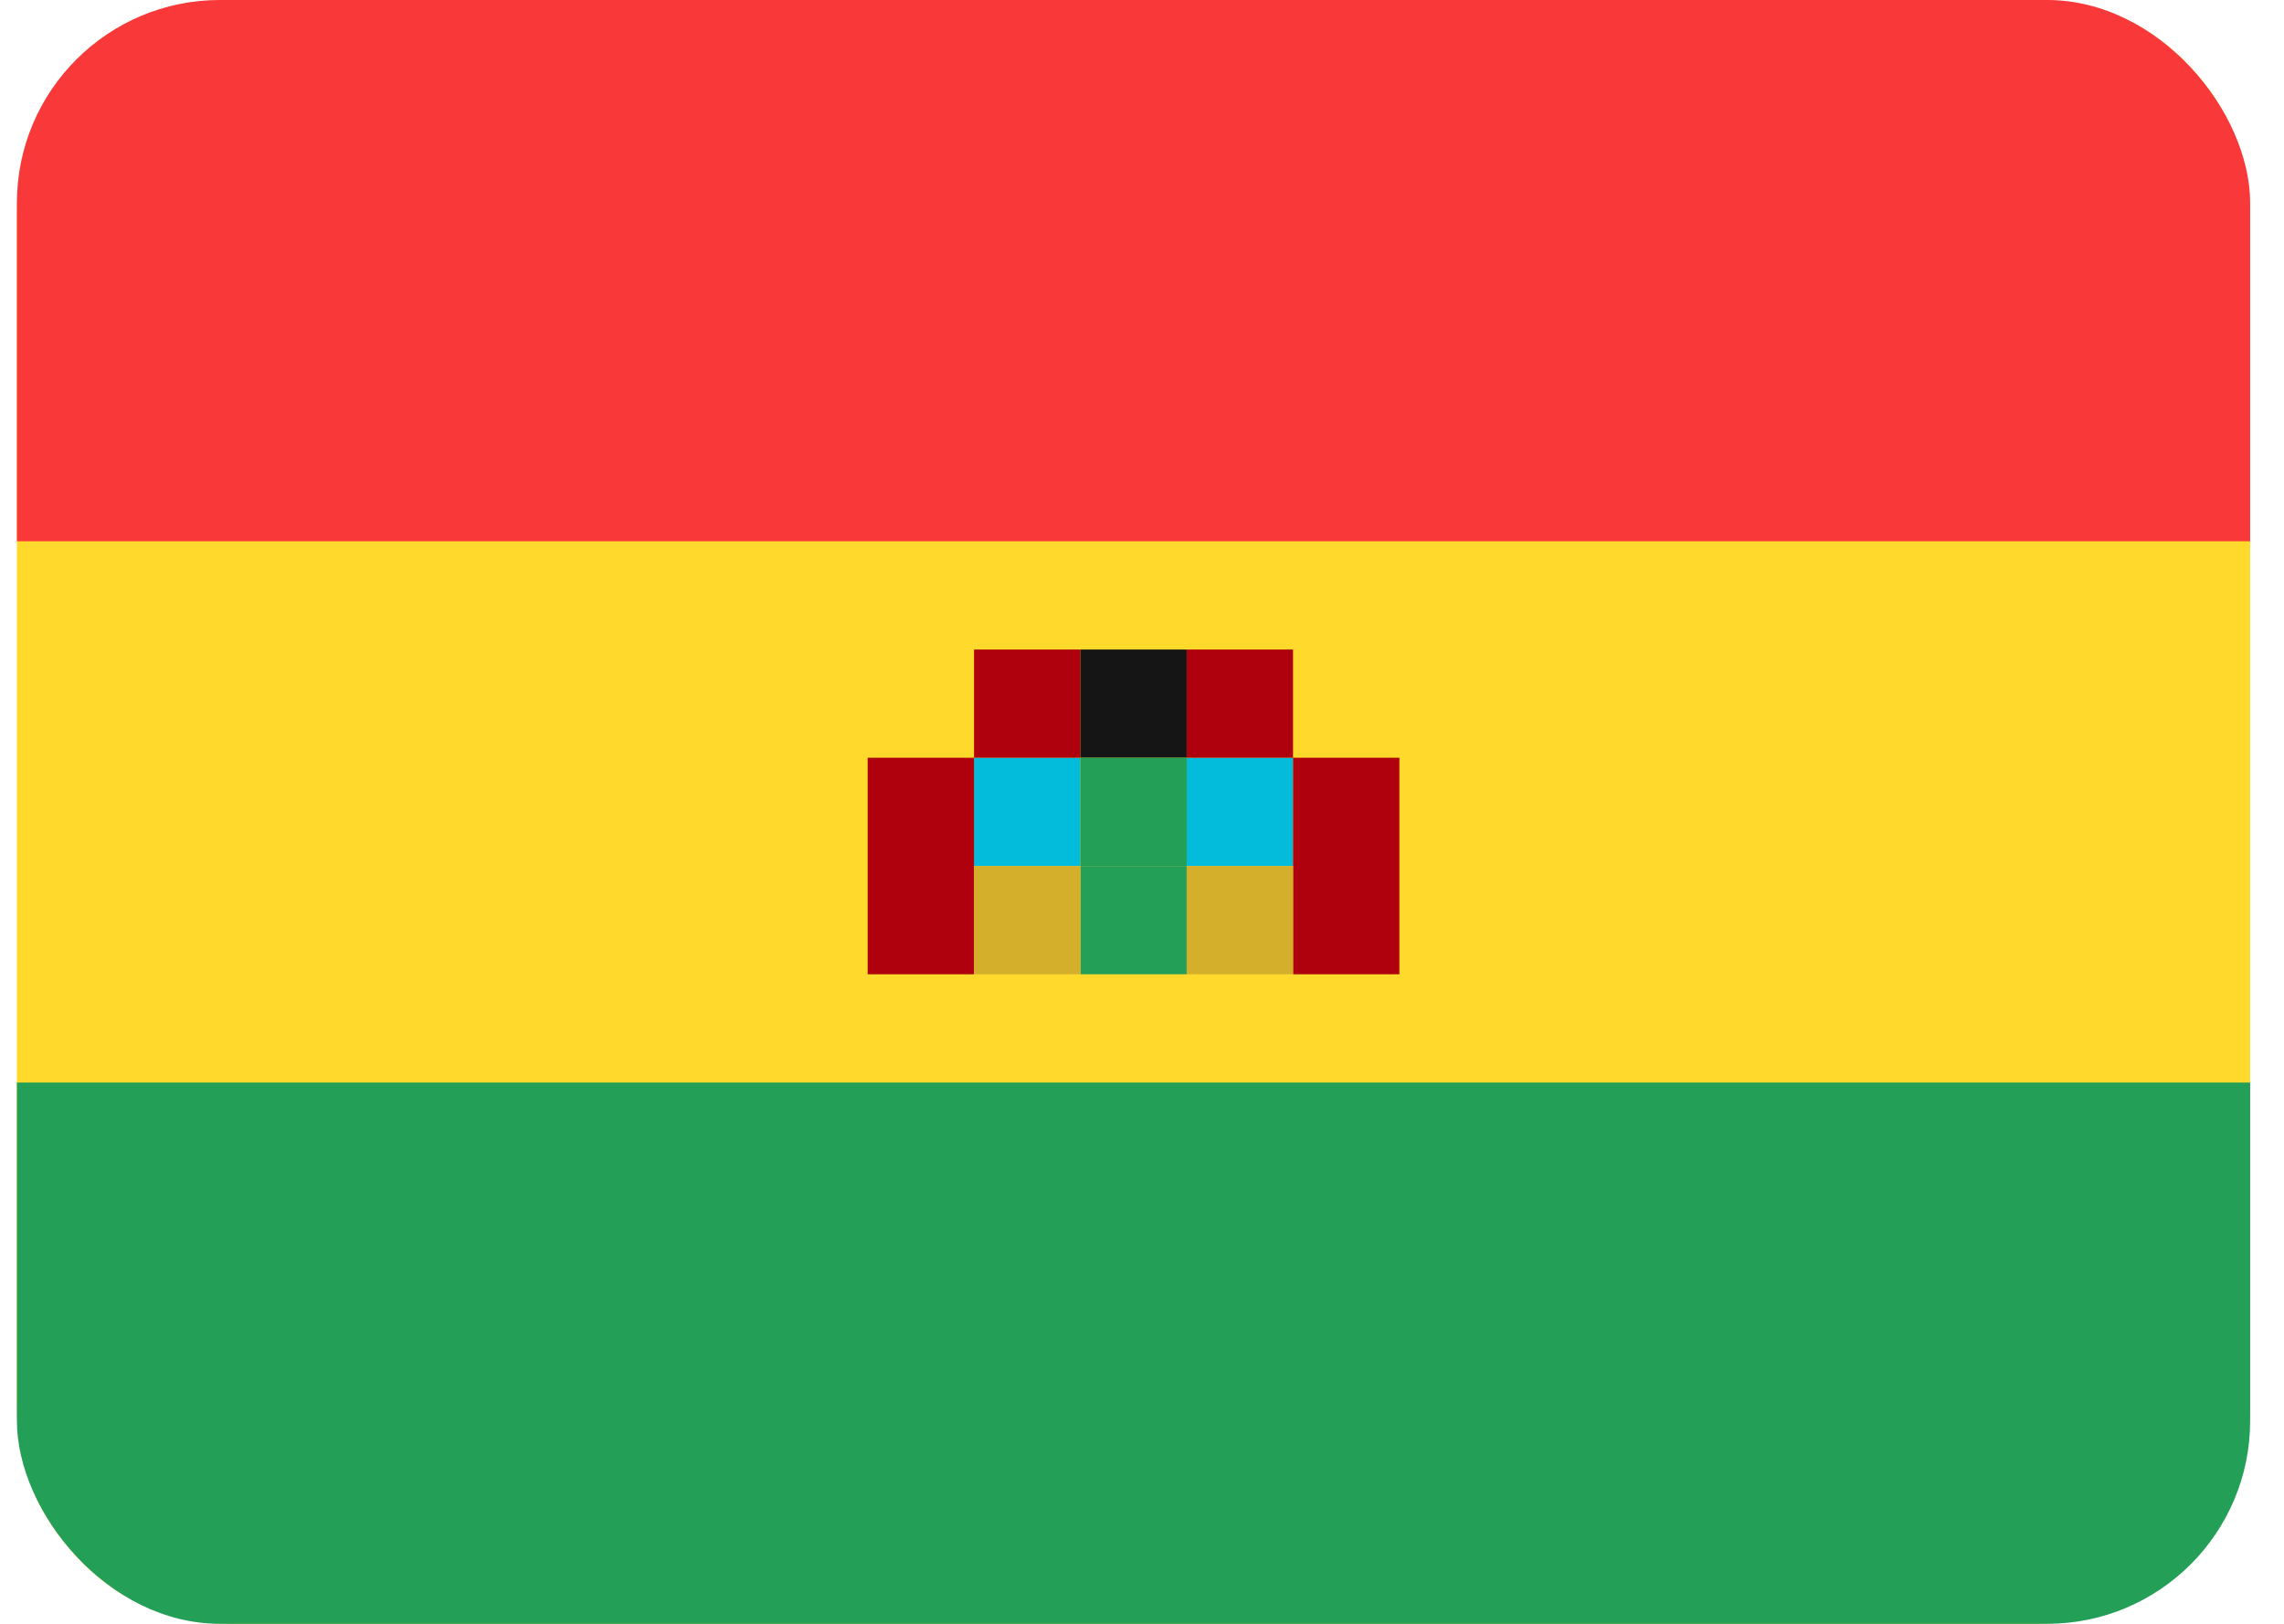 <svg width="45" height="32" viewBox="0 0 45 32" fill="none" xmlns="http://www.w3.org/2000/svg">
<g clip-path="url(#clip0_4190_20627)">
<path d="M40.143 0H4.524C2.209 0 0.333 1.91 0.333 4.267V27.733C0.333 30.09 2.209 32 4.524 32H40.143C42.457 32 44.333 30.09 44.333 27.733V4.267C44.333 1.91 42.457 0 40.143 0Z" fill="#FFDA2C"/>
<path fill-rule="evenodd" clip-rule="evenodd" d="M19.19 14.933H21.286V17.067H19.19V14.933ZM23.381 14.933H25.476V17.067H23.381V14.933Z" fill="#03BCDB"/>
<path fill-rule="evenodd" clip-rule="evenodd" d="M25.476 14.933H27.571V19.2H25.476V14.933ZM23.381 12.8H25.476V14.933H23.381V12.8ZM19.191 12.8H21.286V14.933H19.191V12.8ZM17.095 14.933H19.191V19.2H17.095V14.933Z" fill="#AF010D"/>
<path fill-rule="evenodd" clip-rule="evenodd" d="M21.286 17.067H23.381V19.2H21.286V17.067Z" fill="#249F58"/>
<path fill-rule="evenodd" clip-rule="evenodd" d="M21.286 12.8H23.381V14.933H21.286V12.8Z" fill="#151515"/>
<path fill-rule="evenodd" clip-rule="evenodd" d="M23.381 17.067H25.476V19.2H23.381V17.067ZM19.19 17.067H21.286V19.2H19.19V17.067Z" fill="#D4AF2C"/>
<path fill-rule="evenodd" clip-rule="evenodd" d="M21.286 14.933H23.381V17.067H21.286V14.933Z" fill="#249F58"/>
<path fill-rule="evenodd" clip-rule="evenodd" d="M0.333 21.333H44.333V32H0.333V21.333Z" fill="#249F58"/>
<path fill-rule="evenodd" clip-rule="evenodd" d="M0.333 0H44.333V10.667H0.333V0Z" fill="#F93939"/>
</g>
<defs>
<clipPath id="clip0_4190_20627">
<rect x="0.333" width="44" height="32" rx="4" fill="white"/>
</clipPath>
</defs>
</svg>
